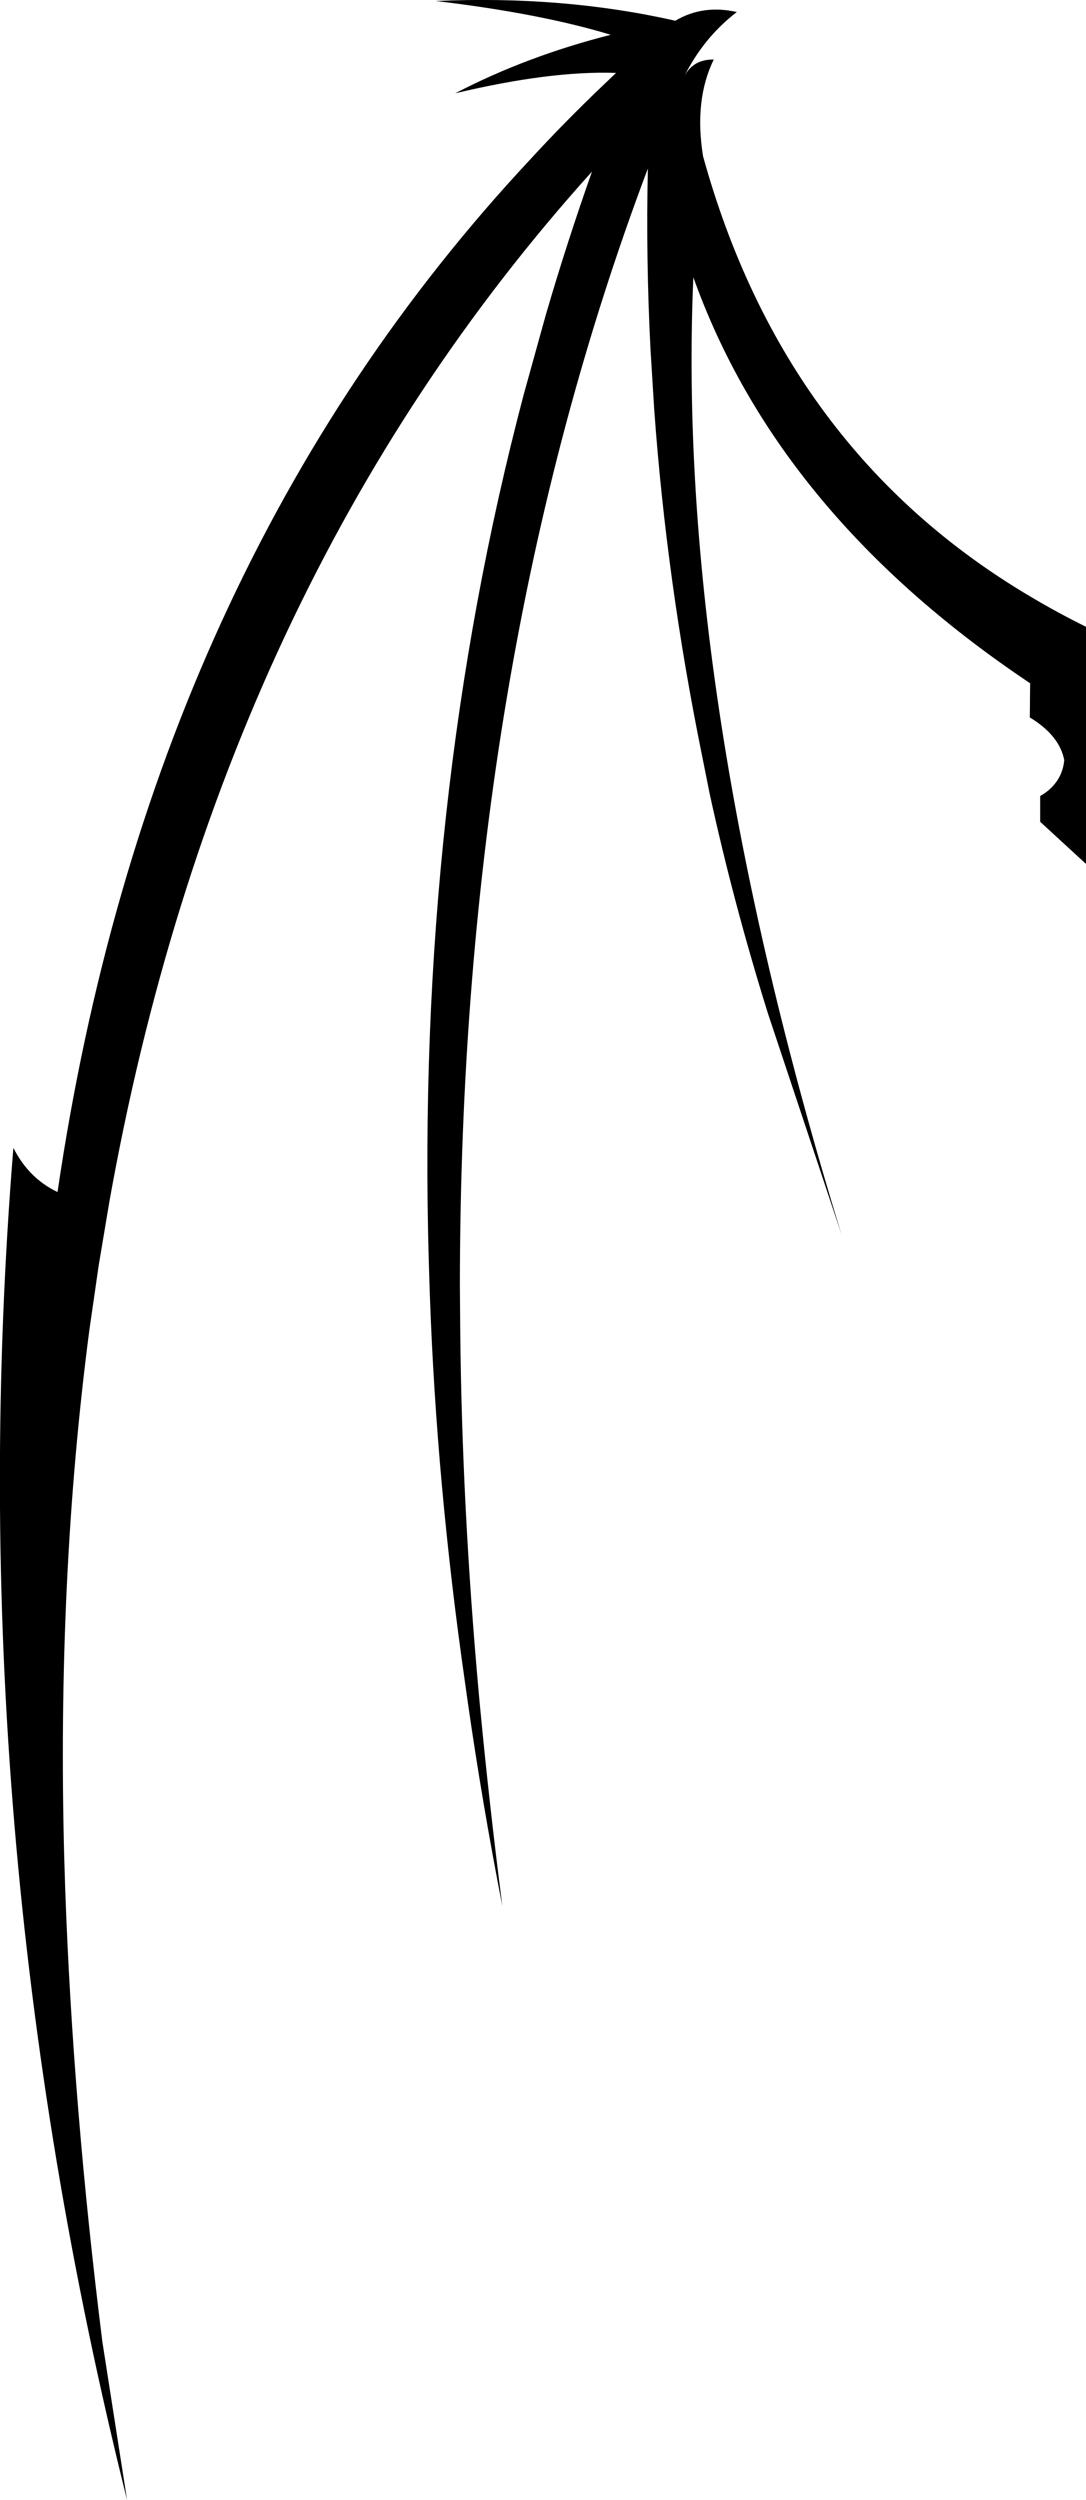 <?xml version="1.0" encoding="UTF-8" standalone="no"?>
<svg xmlns:xlink="http://www.w3.org/1999/xlink" height="373.75px" width="162.35px" xmlns="http://www.w3.org/2000/svg">
  <g transform="matrix(1.0, 0.0, 0.0, 1.0, -237.5, -136.9)">
    <path d="M339.8 148.3 Q341.15 145.75 344.2 145.8 341.25 151.85 342.6 160.25 354.75 204.25 391.4 226.0 395.5 228.45 399.85 230.6 L399.85 266.05 393.0 259.75 393.0 255.9 Q394.4 255.1 395.25 254.0 396.4 252.55 396.6 250.55 395.9 246.85 391.45 244.15 L391.5 239.05 389.3 237.55 Q353.45 212.8 341.15 178.35 338.45 240.55 363.3 321.45 L352.3 288.4 Q347.15 271.9 343.6 255.6 L342.45 249.85 Q337.15 223.8 335.3 198.1 L334.75 189.2 Q334.05 175.6 334.35 162.1 306.3 236.45 306.25 329.05 L306.3 335.55 Q306.55 362.15 309.1 390.3 L309.25 391.9 Q310.65 406.7 312.6 421.85 309.6 406.5 307.45 391.5 L307.05 388.65 Q302.75 358.8 301.75 330.25 L301.6 325.4 Q299.65 257.1 315.8 195.85 L319.1 183.95 Q322.25 173.15 326.0 162.55 270.3 224.35 253.85 316.55 L252.25 326.1 250.85 335.8 Q246.0 372.9 247.1 414.55 L247.25 419.35 Q248.4 451.75 252.8 486.95 L256.5 510.65 Q231.3 409.6 239.5 308.5 241.8 313.05 246.1 315.1 259.85 221.7 316.75 160.75 321.9 155.15 327.45 149.85 L329.6 147.8 Q319.8 147.45 305.55 150.85 316.2 145.3 328.8 142.1 318.25 138.9 302.65 137.05 321.7 136.2 338.45 140.0 342.6 137.55 347.65 138.7 342.7 142.5 339.8 148.3 M339.8 148.4 L339.8 148.35 339.8 148.4" fill="#000000" fill-rule="evenodd" stroke="none"/>
  </g>
</svg>
